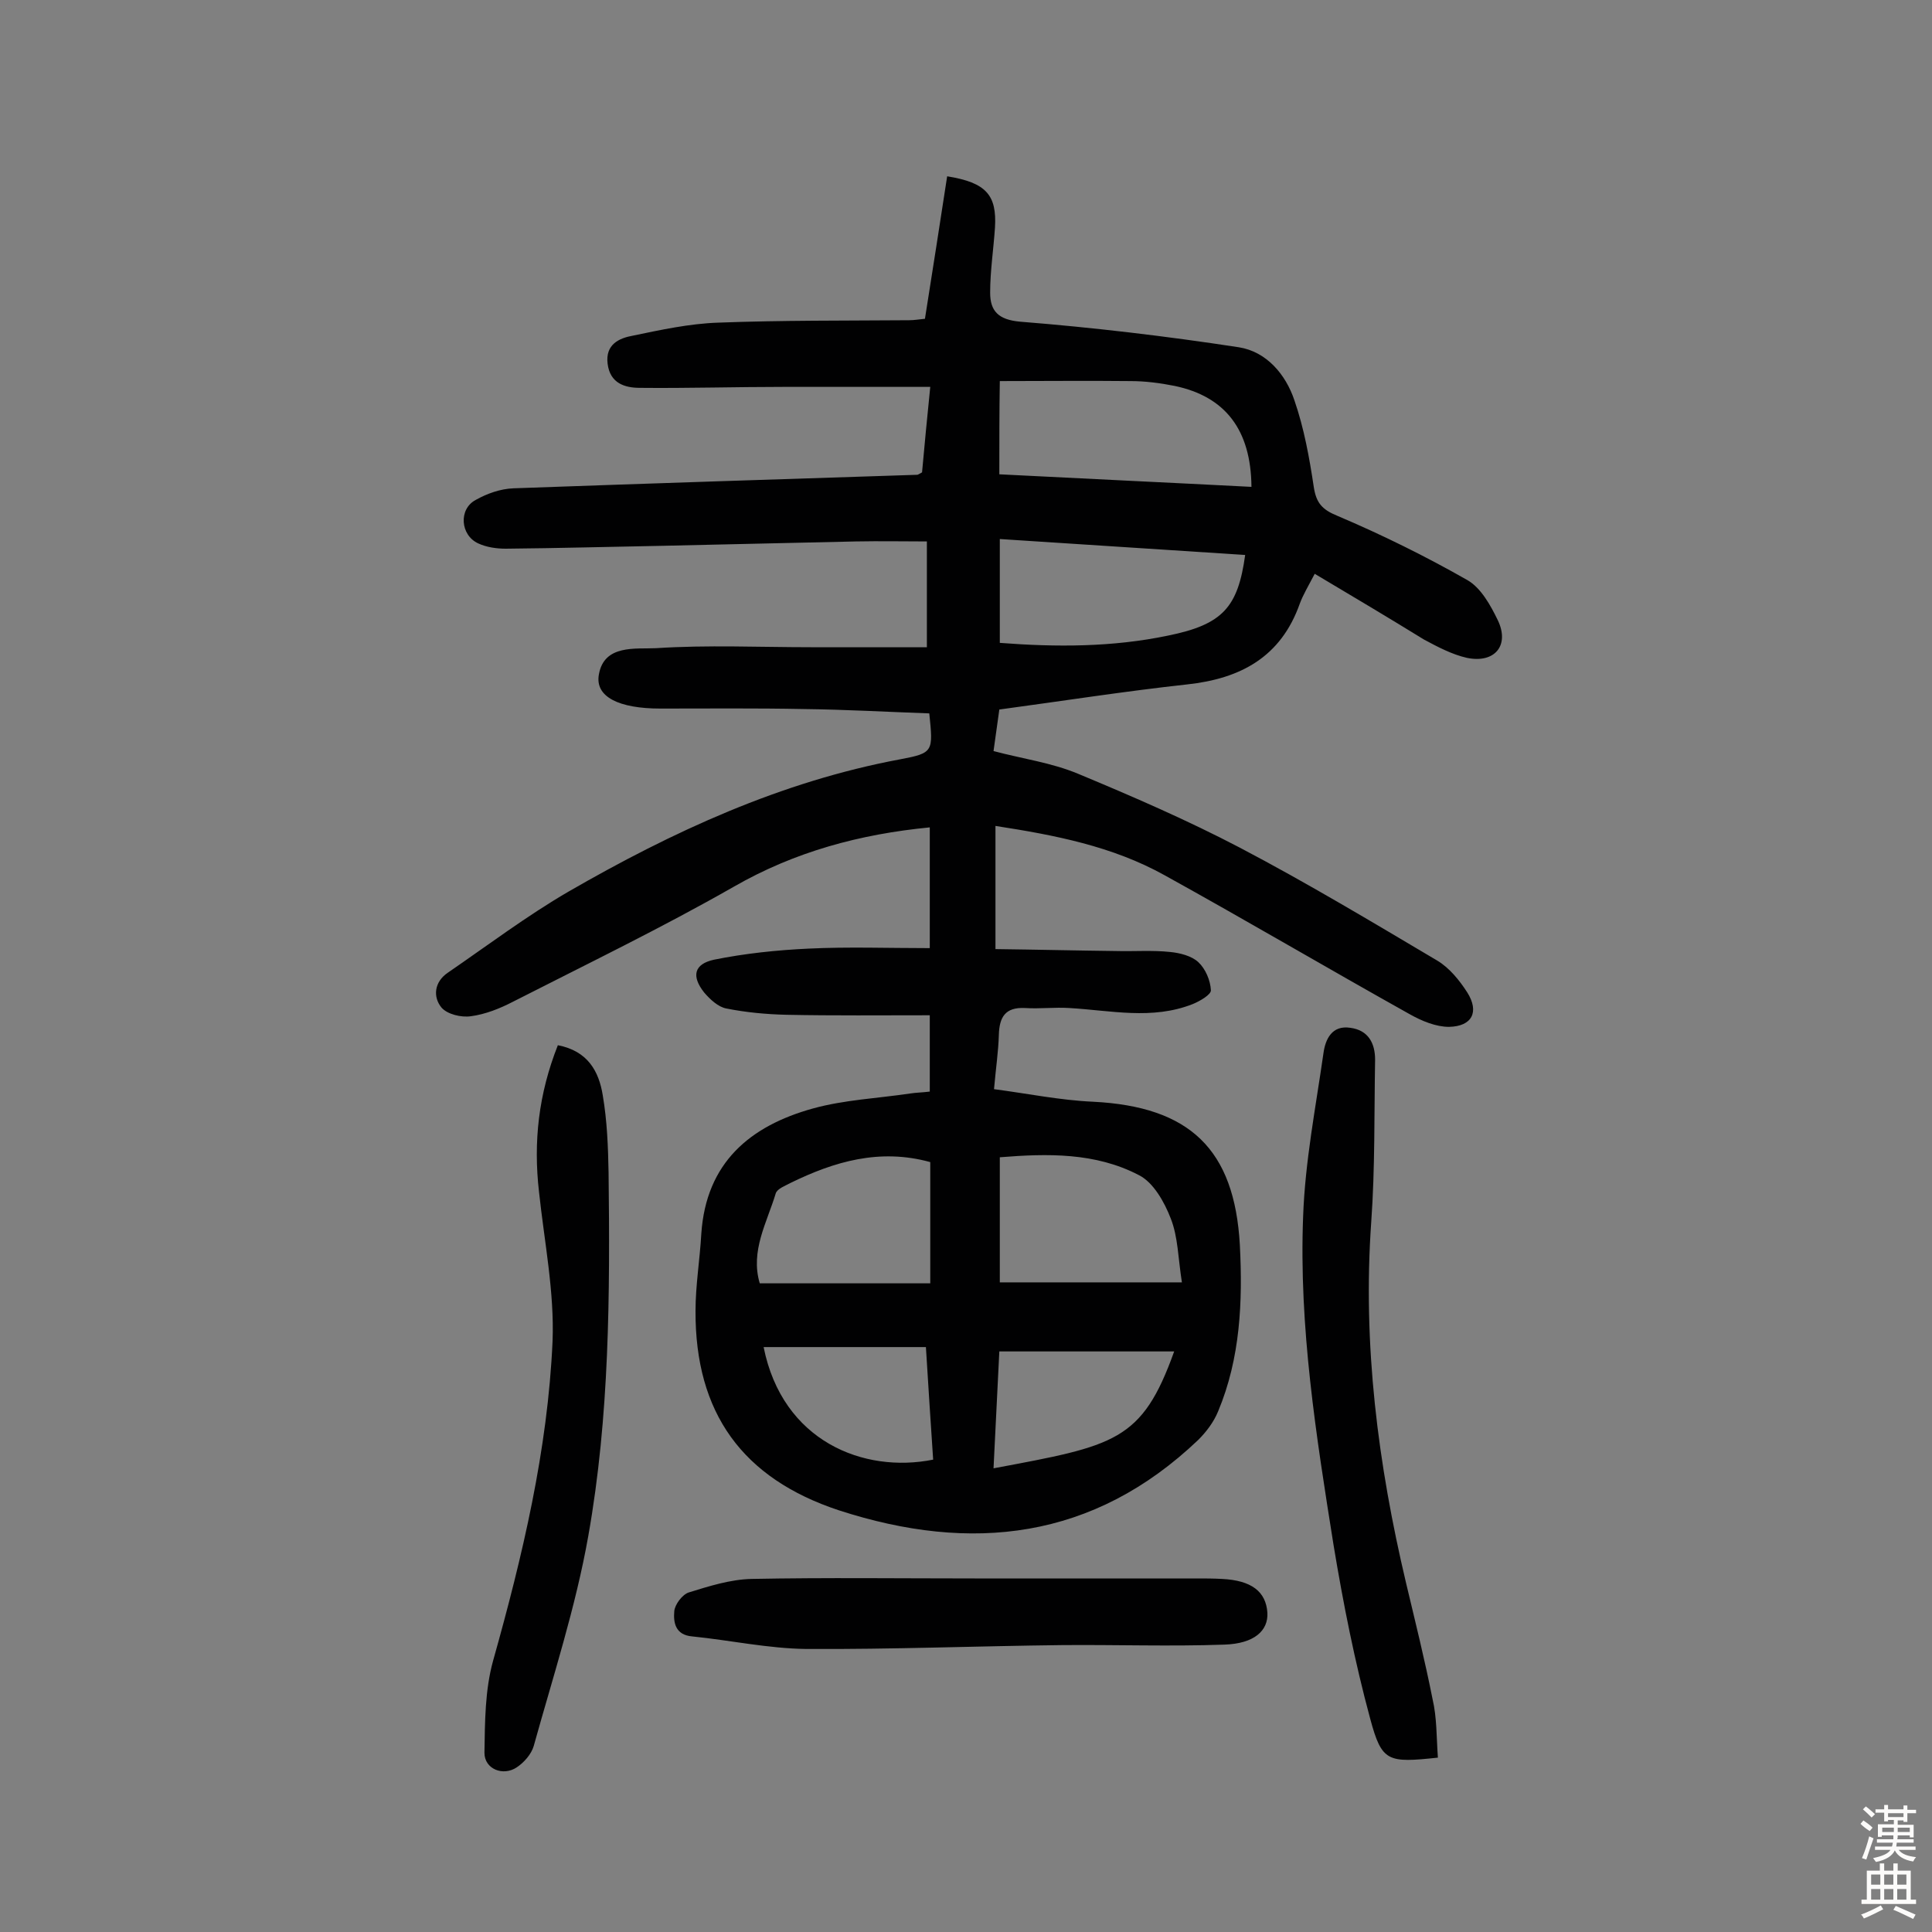 <svg enable-background="new 0 0 400 400" viewBox="0 0 400 400" xmlns="http://www.w3.org/2000/svg"><rect x="0" y="0" width="400" height="400" fill="#808080" stroke="none"/><g fill="#010102"><path d="m272.2 118.8c-1.3 2.5-2.4 4.3-3.1 6.2-3.9 11-12.2 15.5-23.3 16.7-12.8 1.4-25.6 3.4-38.9 5.2-.3 2.1-.7 5.1-1.2 8.6 6 1.6 12 2.4 17.5 4.7 11.3 4.7 22.6 9.6 33.5 15.3 13.9 7.3 27.4 15.4 40.9 23.4 2.5 1.5 4.6 4.1 6.2 6.6 2.5 4 1 7-3.8 7.1-2.7 0-5.6-1.2-8.1-2.6-17-9.5-33.8-19.4-50.8-28.8-10.8-6-22.7-8.3-35-10.2v25.5c8.3.1 16.6.3 25 .4 3.7.1 7.5-.2 11.2.2 2 .2 4.4.8 5.8 2.1 1.5 1.4 2.5 3.8 2.6 5.8.1.9-2.3 2.3-3.8 2.9-8.4 3.3-16.9 1.3-25.5.8-3-.2-6.1.2-9.2 0-4.1-.2-5.3 1.9-5.4 5.6-.1 3.4-.6 6.7-1 11.2 6.9.9 13.7 2.3 20.5 2.6 20 1 29.3 9.8 30.4 29.7.6 11.7.1 23.4-4.5 34.4-.9 2.2-2.4 4.2-4.1 5.9-21.7 20.7-47 23.5-74.4 14.6-20-6.6-29.8-20.2-29.7-41.3 0-5.3.9-10.6 1.2-16 1-14.7 10.1-22.3 23.1-25.9 6.5-1.8 13.4-2.1 20.1-3.1 1.3-.2 2.5-.2 4.1-.4 0-5.2 0-10.3 0-15.8-10 0-19.9.1-29.7-.1-4.2-.1-8.4-.5-12.4-1.3-1.7-.3-3.4-1.9-4.6-3.3-2.7-3.4-2.1-5.9 2-6.8 6.4-1.3 13.1-2 19.6-2.3 8.2-.4 16.4-.1 25.1-.1 0-8.6 0-16.8 0-25-14.4 1.4-27.9 5-40.6 12.3-14.9 8.5-30.4 16-45.7 23.8-2.7 1.4-5.7 2.6-8.7 3-2 .3-4.9-.4-6.1-1.8-1.8-2.2-1.5-5.3 1.3-7.2 8.3-5.7 16.4-11.8 25-16.8 21.5-12.4 44-22.8 68.7-27.4 6.9-1.3 6.8-1.6 6-9.5-8.6-.3-17.3-.8-26-.9-9.9-.2-19.8-.1-29.7-.1-8.5 0-13.6-2.4-12.7-7.1 1.1-6.2 7.6-5.2 11.8-5.4 10.7-.7 21.4-.2 32.1-.2h24c0-7.4 0-14.5 0-21.9-4.7 0-9.7-.1-14.7 0-13.3.3-26.6.6-39.9.9-10.9.2-21.7.5-32.6.6-1.9 0-4-.3-5.7-1.1-3.7-1.7-4.1-7.1-.5-9 2.3-1.3 5.1-2.3 7.8-2.4 27.9-1 55.7-1.9 83.6-2.8.1 0 .3-.1 1-.5.5-5.7 1.1-11.7 1.7-17.7-10.4 0-20.4 0-30.4 0-9.9 0-19.8.3-29.7.2-3.1 0-6.2-.9-6.7-5-.5-4 2.4-5.3 5.2-5.8 5.8-1.2 11.7-2.5 17.7-2.7 13.1-.5 26.3-.4 39.5-.5 1.1 0 2.2-.2 3.3-.3 1.6-10 3.1-19.8 4.6-29.5 8.1 1.3 10.3 3.9 9.9 10.6-.3 4.5-1 9-1 13.5 0 3.8 1.7 5.6 6.2 6 15.1 1.2 30.3 3 45.3 5.3 5.7.9 9.7 5.6 11.5 11 2 5.8 3.1 11.9 4 17.9.5 3.3 1.7 4.7 4.9 6 9.2 3.9 18.3 8.4 26.9 13.3 2.8 1.6 4.8 5.2 6.3 8.3 2.5 5.2-.6 9-6.4 7.8-3.1-.7-6.1-2.3-8.9-3.8-7.3-4.5-14.7-8.9-22.6-13.6zm-65.3-20.6c17.5.9 34.8 1.7 52.2 2.6-.1-11.8-5.4-18.7-15.9-20.9-3-.6-6.1-1-9.1-1-9-.1-18 0-27.1 0-.1 6.3-.1 12.3-.1 19.3zm50.9 16.7c-17.1-1.1-33.8-2.2-50.8-3.3v21.5c11.7.9 23.3.9 34.8-1.5 11.4-2.3 14.5-5.9 16-16.7zm-50.8 150.6h37.7c-.8-5.1-.8-9.4-2.3-13.2-1.3-3.4-3.6-7.5-6.6-9-9-4.7-18.9-4.5-28.8-3.7zm-49.7.2h35.3c0-8.9 0-17 0-25.1-10.5-2.9-19.9-.1-28.9 4.3-1.1.6-2.8 1.2-3.1 2.2-1.8 6-5.3 11.9-3.3 18.6zm48.4 38.3c25.1-4.7 30.7-5.5 37.4-24.2-12.1 0-24 0-36.2 0-.4 8-.8 16-1.2 24.2zm-47.6-25.1c3.9 19.5 20.7 26.2 35.1 23.3-.5-7.5-1-15.1-1.5-23.3-11.4 0-22.5 0-33.6 0z"/><path d="m297.7 363.9c-10.4 1.1-11.6.9-14-8-3.2-11.8-5.6-23.9-7.6-36-3.6-22.6-7.2-45.2-6.3-68.1.4-11.3 2.6-22.5 4.2-33.7.4-3 1.8-5.9 5.6-5.3 3.7.5 5.1 3.2 5.1 6.6-.2 11.2 0 22.4-.8 33.6-1.8 25.4 1.4 50.2 7.2 74.7 1.9 8 3.9 16 5.5 24.1.9 3.8.8 7.9 1.1 12.1z"/><path d="m115.5 216.4c6.2 1.2 8.5 5.4 9.3 10.4.9 5.3 1.1 10.6 1.2 16 .3 25.2.2 50.4-4.2 75.2-2.6 14.7-7.3 29.1-11.3 43.5-.5 1.7-2 3.4-3.5 4.4-2.8 1.9-6.7.4-6.7-3 .1-6.4.1-13 1.8-19.1 6.1-21.7 11.3-43.6 12.3-66.1.4-10.2-1.7-20.6-2.8-30.9-1.2-10.4-.1-20.3 3.9-30.4z"/><path d="m201.8 326.8h45.8c1.8 0 3.6 0 5.4.1 6.1.3 9.1 2.6 9.4 7 .2 3.7-2.7 6.4-8.9 6.6-11.2.4-22.4 0-33.6.1-17.7.2-35.3.9-53 .8-7.9-.1-15.7-1.8-23.6-2.6-3.5-.3-3.9-2.9-3.7-5.2.1-1.4 1.7-3.5 3-3.9 4.2-1.3 8.6-2.7 13-2.8 15.4-.3 30.8-.1 46.2-.1z"/></g><path d="m385.2 377.6.6-.7c.6.4 1.3.9 1.9 1.5l-.6.7c-.8-.5-1.4-1-1.9-1.5zm.3 7.1c.6-1.4 1.1-2.9 1.5-4.5.3.1.6.3.9.4-.5 1.4-1 2.9-1.5 4.4zm.2-10.1.6-.6c.7.5 1.3 1.1 1.9 1.6l-.7.7c-.6-.6-1.2-1.2-1.8-1.7zm8.4-.8h.8v.9h1.8v.7h-1.8v1.8h-.8v-.3h-1.2v.9h3.3v2.6h-.8v-.4h-2.5c0 .3 0 .6-.1.8h3.4v.7h-3.5c0 .3-.1.6-.1.8h4v.7h-3.5c.7.9 1.9 1.3 3.6 1.5-.2.2-.4.5-.6.9-1.9-.3-3.2-1.1-3.8-2.3-.5 1.1-1.8 2-3.9 2.4-.2-.3-.4-.5-.6-.8 1.9-.4 3.1-.9 3.6-1.7h-3.2v-.7h3.5c.1-.2.1-.5.2-.8h-3.3v-.7h3.4c0-.2 0-.5 0-.8h-2.4v.3h-.8v-2.6h3.3v-.9h-1.2v.3h-.8v-1.8h-1.8v-.7h1.8v-.9h.8v.9h3.2zm-4.4 5.5h2.4c0-.3 0-.6 0-.9h-2.4zm1.2-3.1h3.2v-.8h-3.2zm4.4 2.2h-2.4v.9h2.5v-.9z" fill="#fcfbfa"/><path d="m389.2 385.8h.9v1.5h1.9v-1.5h.9v1.5h2.7v6h1.1v.9h-11.3v-.9h1.1v-6h2.7zm.2 8.7.5.8c-1.2.6-2.5 1.3-4 1.9-.2-.3-.3-.6-.6-.8 1.6-.6 3-1.3 4.1-1.9zm-2-4.3h1.9v-2.1h-1.9zm0 3.1h1.9v-2.2h-1.9zm2.7-3.1h1.9v-2.1h-1.9zm0 3.1h1.9v-2.2h-1.9zm2.4 1.3c1.4.6 2.7 1.2 4.1 1.8l-.5.9c-1.5-.7-2.8-1.4-4.1-1.9zm2.2-6.5h-1.9v2.1h1.9zm-1.9 5.2h1.9v-2.2h-1.9z" fill="#fcfbfa"/></svg>